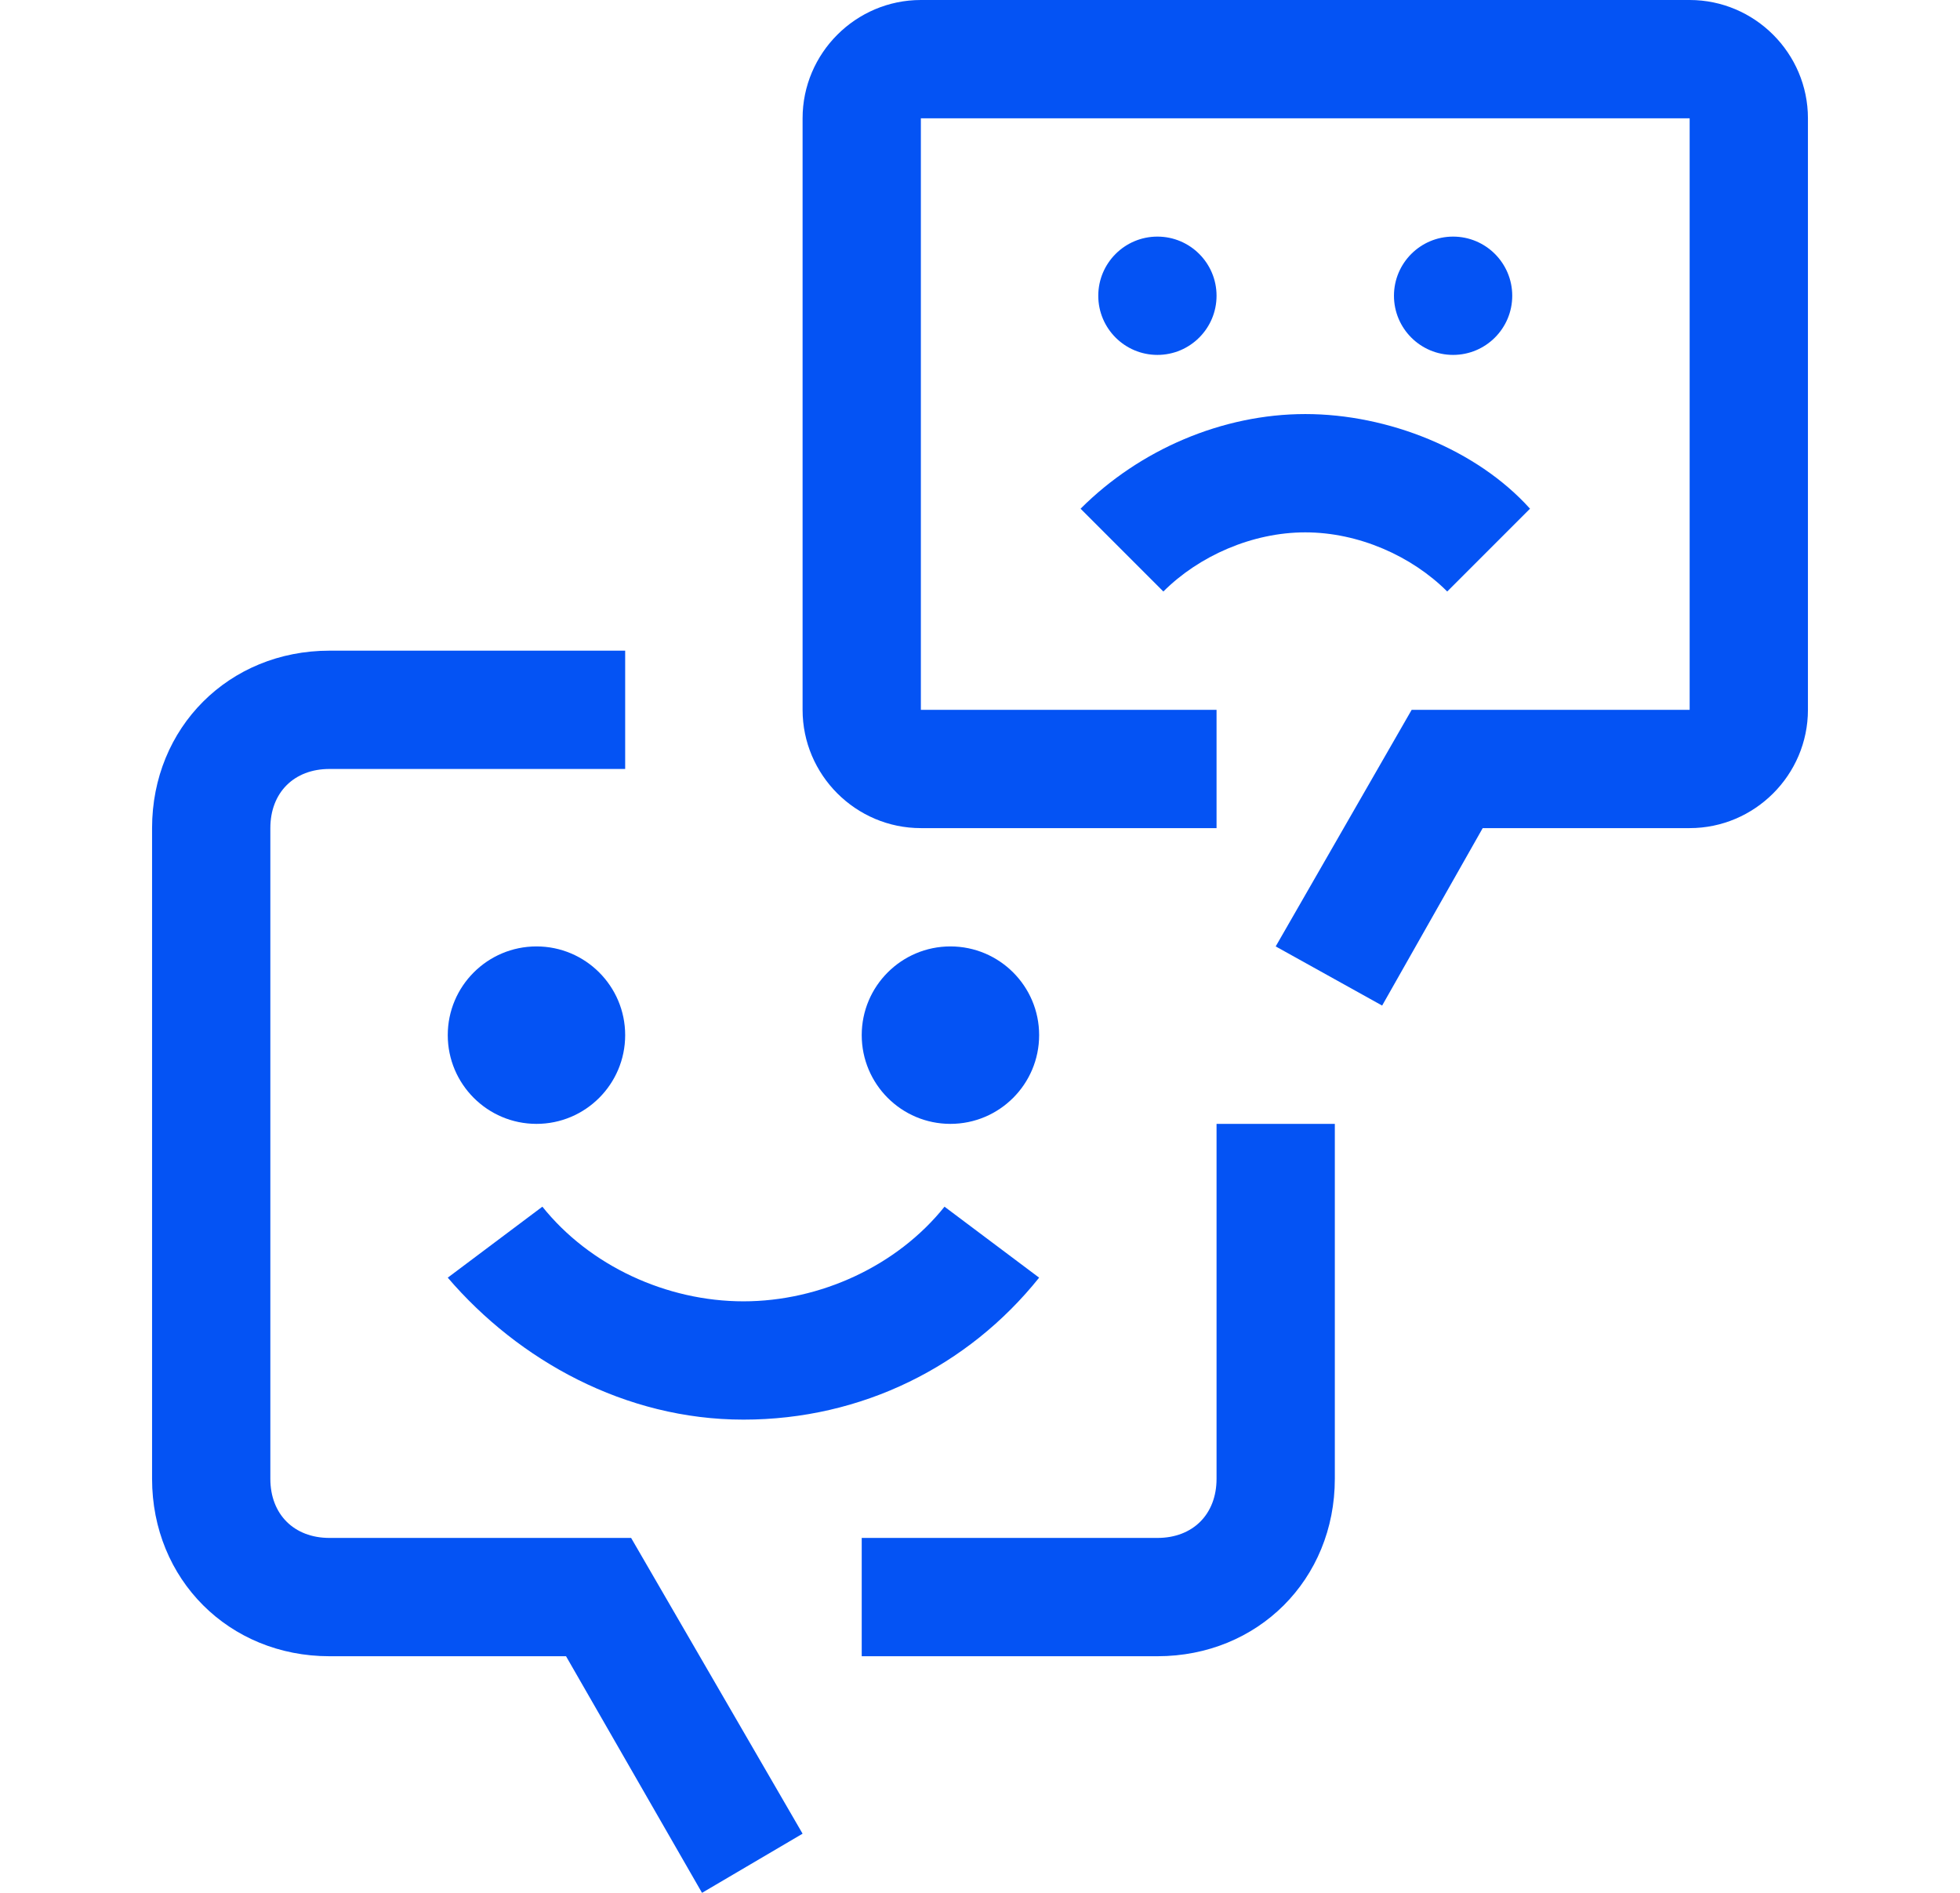 <svg width="29" height="28" viewBox="0 0 29 28" fill="none" xmlns="http://www.w3.org/2000/svg">
<path d="M21.413 8.75C20.888 8.225 20.101 7.875 19.313 7.875C18.526 7.875 17.738 8.225 17.213 8.75L15.988 7.525C16.863 6.65 18.088 6.125 19.313 6.125C20.538 6.125 21.851 6.65 22.638 7.525L21.413 8.75Z" fill="#0453F4"/>
<path d="M21.5 5.25C21.983 5.25 22.375 4.858 22.375 4.375C22.375 3.892 21.983 3.5 21.5 3.5C21.017 3.5 20.625 3.892 20.625 4.375C20.625 4.858 21.017 5.25 21.5 5.25Z" fill="#0453F4"/>
<path d="M17.125 5.25C17.608 5.25 18 4.858 18 4.375C18 3.892 17.608 3.5 17.125 3.5C16.642 3.5 16.25 3.892 16.25 4.375C16.25 4.858 16.642 5.25 17.125 5.25Z" fill="#0453F4"/>
<path d="M13.625 0H25C25.962 0 26.75 0.787 26.75 1.75V10.5C26.75 11.463 25.962 12.25 25 12.25H21.938L20.45 14.875L18.875 14L20.887 10.5H25V1.75H13.625V10.5H18V12.25H13.625C12.662 12.25 11.875 11.463 11.875 10.5V1.75C11.875 0.787 12.662 0 13.625 0ZM18 16.625V21.875C18 22.4 17.65 22.75 17.125 22.75H12.75V24.5H17.125C18.613 24.5 19.75 23.363 19.75 21.875V16.625H18ZM13.975 17.85C13.275 18.725 12.137 19.25 11 19.25C9.863 19.25 8.725 18.725 8.025 17.85L6.625 18.9C7.675 20.125 9.25 21 11 21C12.75 21 14.325 20.212 15.375 18.9L13.975 17.85Z" fill="#0453F4"/>
<path d="M14.062 16.625C14.787 16.625 15.375 16.037 15.375 15.312C15.375 14.588 14.787 14 14.062 14C13.338 14 12.75 14.588 12.75 15.312C12.75 16.037 13.338 16.625 14.062 16.625Z" fill="#0453F4"/>
<path d="M7.938 16.625C8.662 16.625 9.25 16.037 9.25 15.312C9.25 14.588 8.662 14 7.938 14C7.213 14 6.625 14.588 6.625 15.312C6.625 16.037 7.213 16.625 7.938 16.625Z" fill="#0453F4"/>
<path d="M9.338 22.75H4.875C4.35 22.75 4 22.4 4 21.875V12.25C4 11.725 4.35 11.375 4.875 11.375H9.25V9.625H4.875C3.388 9.625 2.25 10.762 2.25 12.25V21.875C2.25 23.363 3.388 24.5 4.875 24.5H8.375L10.387 28L11.875 27.125L9.338 22.75Z" fill="#0453F4"/>
</svg>
